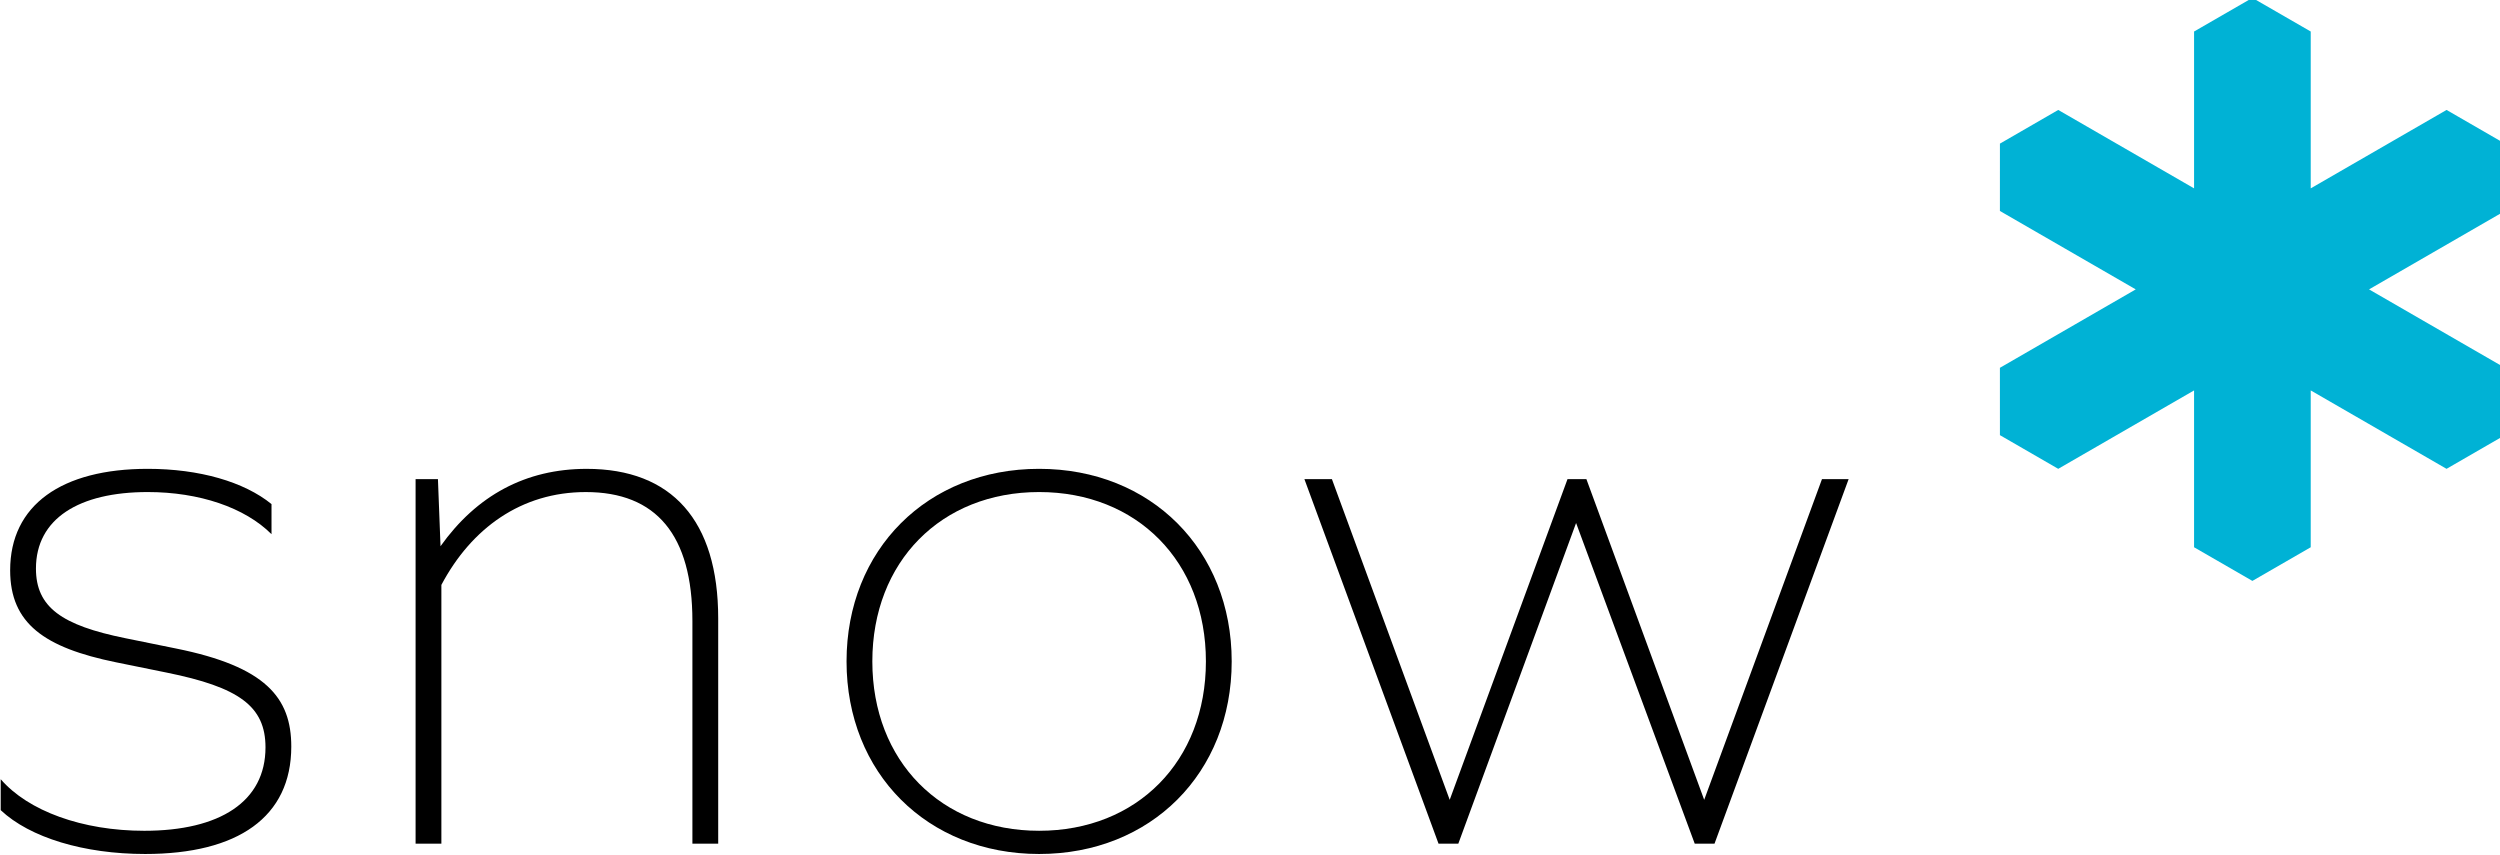 <?xml version="1.0" encoding="UTF-8" standalone="no"?>
<svg
   xmlns:dc="http://purl.org/dc/elements/1.1/"
   xmlns:cc="http://creativecommons.org/ns#"
   xmlns:rdf="http://www.w3.org/1999/02/22-rdf-syntax-ns#"
   xmlns:svg="http://www.w3.org/2000/svg"
   xmlns="http://www.w3.org/2000/svg"
   xmlns:sodipodi="http://sodipodi.sourceforge.net/DTD/sodipodi-0.dtd"
   xmlns:inkscape="http://www.inkscape.org/namespaces/inkscape"
   version="1.1"
   id="svg815"
   xml:space="preserve"
   width="114.404"
   height="39.113"
   viewBox="0 0 114.404 39.113"
   sodipodi:docname="snow_logotype_bk_40h_115w.svg"
   inkscape:version="1.0.2-2 (e86c870879, 2021-01-15)"><defs
     id="defs819"><clipPath
       clipPathUnits="userSpaceOnUse"
       id="clipPath22"><path
         d="M 0,273.462 H 557.77 V 0 H 0 Z"
         id="path20"
         inkscape:connector-curvature="0" /></clipPath></defs><sodipodi:namedview
     pagecolor="#ffffff"
     bordercolor="#666666"
     borderopacity="1"
     objecttolerance="10"
     gridtolerance="10"
     guidetolerance="10"
     inkscape:pageopacity="0"
     inkscape:pageshadow="2"
     inkscape:window-width="1920"
     inkscape:window-height="661"
     id="namedview817"
     showgrid="false"
     fit-margin-top="0"
     fit-margin-left="0"
     fit-margin-right="0"
     fit-margin-bottom="0"
     inkscape:zoom="3.9773145"
     inkscape:cx="126.84748"
     inkscape:cy="42.12802"
     inkscape:window-x="0"
     inkscape:window-y="203"
     inkscape:window-maximized="0"
     inkscape:current-layer="g823"
     inkscape:pagecheckerboard="true"
     inkscape:document-rotation="0" /><g
     id="g823"
     inkscape:groupmode="layer"
     inkscape:label="ink_ext_XXXXXX"
     transform="matrix(1.333,0,0,-1.333,-0.396,39.448)"><g
       transform="matrix(0.199,0,0,0.199,-12.193,-12.238)"
       id="g4561"
       inkscape:export-xdpi="96"
       inkscape:export-ydpi="96"><g
         transform="translate(494.885,173.814)"
         id="g12"><path
           inkscape:connector-curvature="0"
           id="path14"
           style="fill:#00b2d5;fill-opacity:1;fill-rule:nonzero;stroke:none"
           d="m 0,0 -0.003,11.617 -10.06,5.811 -23.432,-13.529 v 27.058 l -10.063,5.806 -10.061,-5.806 V 3.899 L -77.052,17.428 -87.111,11.617 -87.114,0 l 23.432,-13.529 -23.432,-13.529 0.003,-11.617 10.059,-5.811 23.433,13.528 v -27.057 l 10.061,-5.806 10.063,5.806 v 27.057 l 23.432,-13.528 10.06,5.811 0.003,11.617 -23.433,13.529 z" /></g><g
         style="fill:#ffffff"
         id="g16"><g
           style="fill:#ffffff"
           clip-path="url(#clipPath22)"
           id="g18"><g
             style="fill:#ffffff"
             transform="translate(62.885,70.448)"
             id="g24"><path
               inkscape:connector-curvature="0"
               id="path26"
               style="fill:#000000;fill-opacity:1;fill-rule:nonzero;stroke:none"
               d="m 0,0 v 5.34 c 4.746,-5.488 14.089,-8.9 24.768,-8.9 13.051,0 20.912,5.043 20.912,14.387 0,7.119 -4.598,10.382 -17.056,12.903 l -8.75,1.78 C 7.563,28.031 1.631,32.184 1.631,41.379 c 0,11.271 8.899,17.501 23.73,17.501 8.899,0 16.611,-2.225 21.357,-6.081 v -5.191 c -4.598,4.598 -12.458,7.267 -21.357,7.267 -11.865,0 -19.28,-4.598 -19.28,-13.199 0,-6.674 4.449,-9.789 15.424,-12.014 l 8.75,-1.779 C 45.68,24.769 50.129,19.429 50.129,10.976 50.129,-1.187 40.934,-7.563 24.916,-7.563 14.386,-7.563 5.042,-4.746 0,0" /></g><g
             style="fill:#ffffff"
             transform="translate(134.458,127.547)"
             id="g28"><path
               inkscape:connector-curvature="0"
               id="path30"
               style="fill:#000000;fill-opacity:1;fill-rule:nonzero;stroke:none"
               d="m 0,0 h 3.856 l 0.445,-11.568 c 6.229,8.75 14.682,13.347 25.212,13.347 14.682,0 22.691,-8.898 22.691,-25.804 v -38.856 h -4.45 v 38.41 c 0,14.831 -6.229,22.246 -18.389,22.246 -11.123,0 -19.725,-6.228 -24.916,-16.016 v -44.64 H 0 Z" /></g><g
             style="fill:#ffffff"
             transform="translate(270.797,96.107)"
             id="g32"><path
               inkscape:connector-curvature="0"
               id="path34"
               style="fill:#000000;fill-opacity:1;fill-rule:nonzero;stroke:none"
               d="M 0,0 C 0,17.204 -11.865,29.217 -28.772,29.217 -45.68,29.217 -57.545,17.204 -57.545,0 c 0,-17.204 11.865,-29.218 28.773,-29.218 C -11.865,-29.218 0,-17.204 0,0 m -61.994,0 c 0,19.28 13.941,33.222 33.222,33.222 19.28,0 33.221,-13.942 33.221,-33.222 0,-19.28 -13.941,-33.222 -33.221,-33.222 -19.281,0 -33.222,13.942 -33.222,33.222" /></g><g
             style="fill:#ffffff"
             transform="translate(287.791,127.548)"
             id="g36"><path
               inkscape:connector-curvature="0"
               id="path38"
               style="fill:#000000;fill-opacity:1;fill-rule:nonzero;stroke:none"
               d="M 0,0 H 4.746 L 25.064,-55.32 45.384,0 h 3.262 L 68.966,-55.32 89.284,0 h 4.598 L 70.745,-62.885 H 67.334 L 46.866,-7.563 26.548,-62.885 h -3.411 z" /></g></g></g></g></g></svg>
